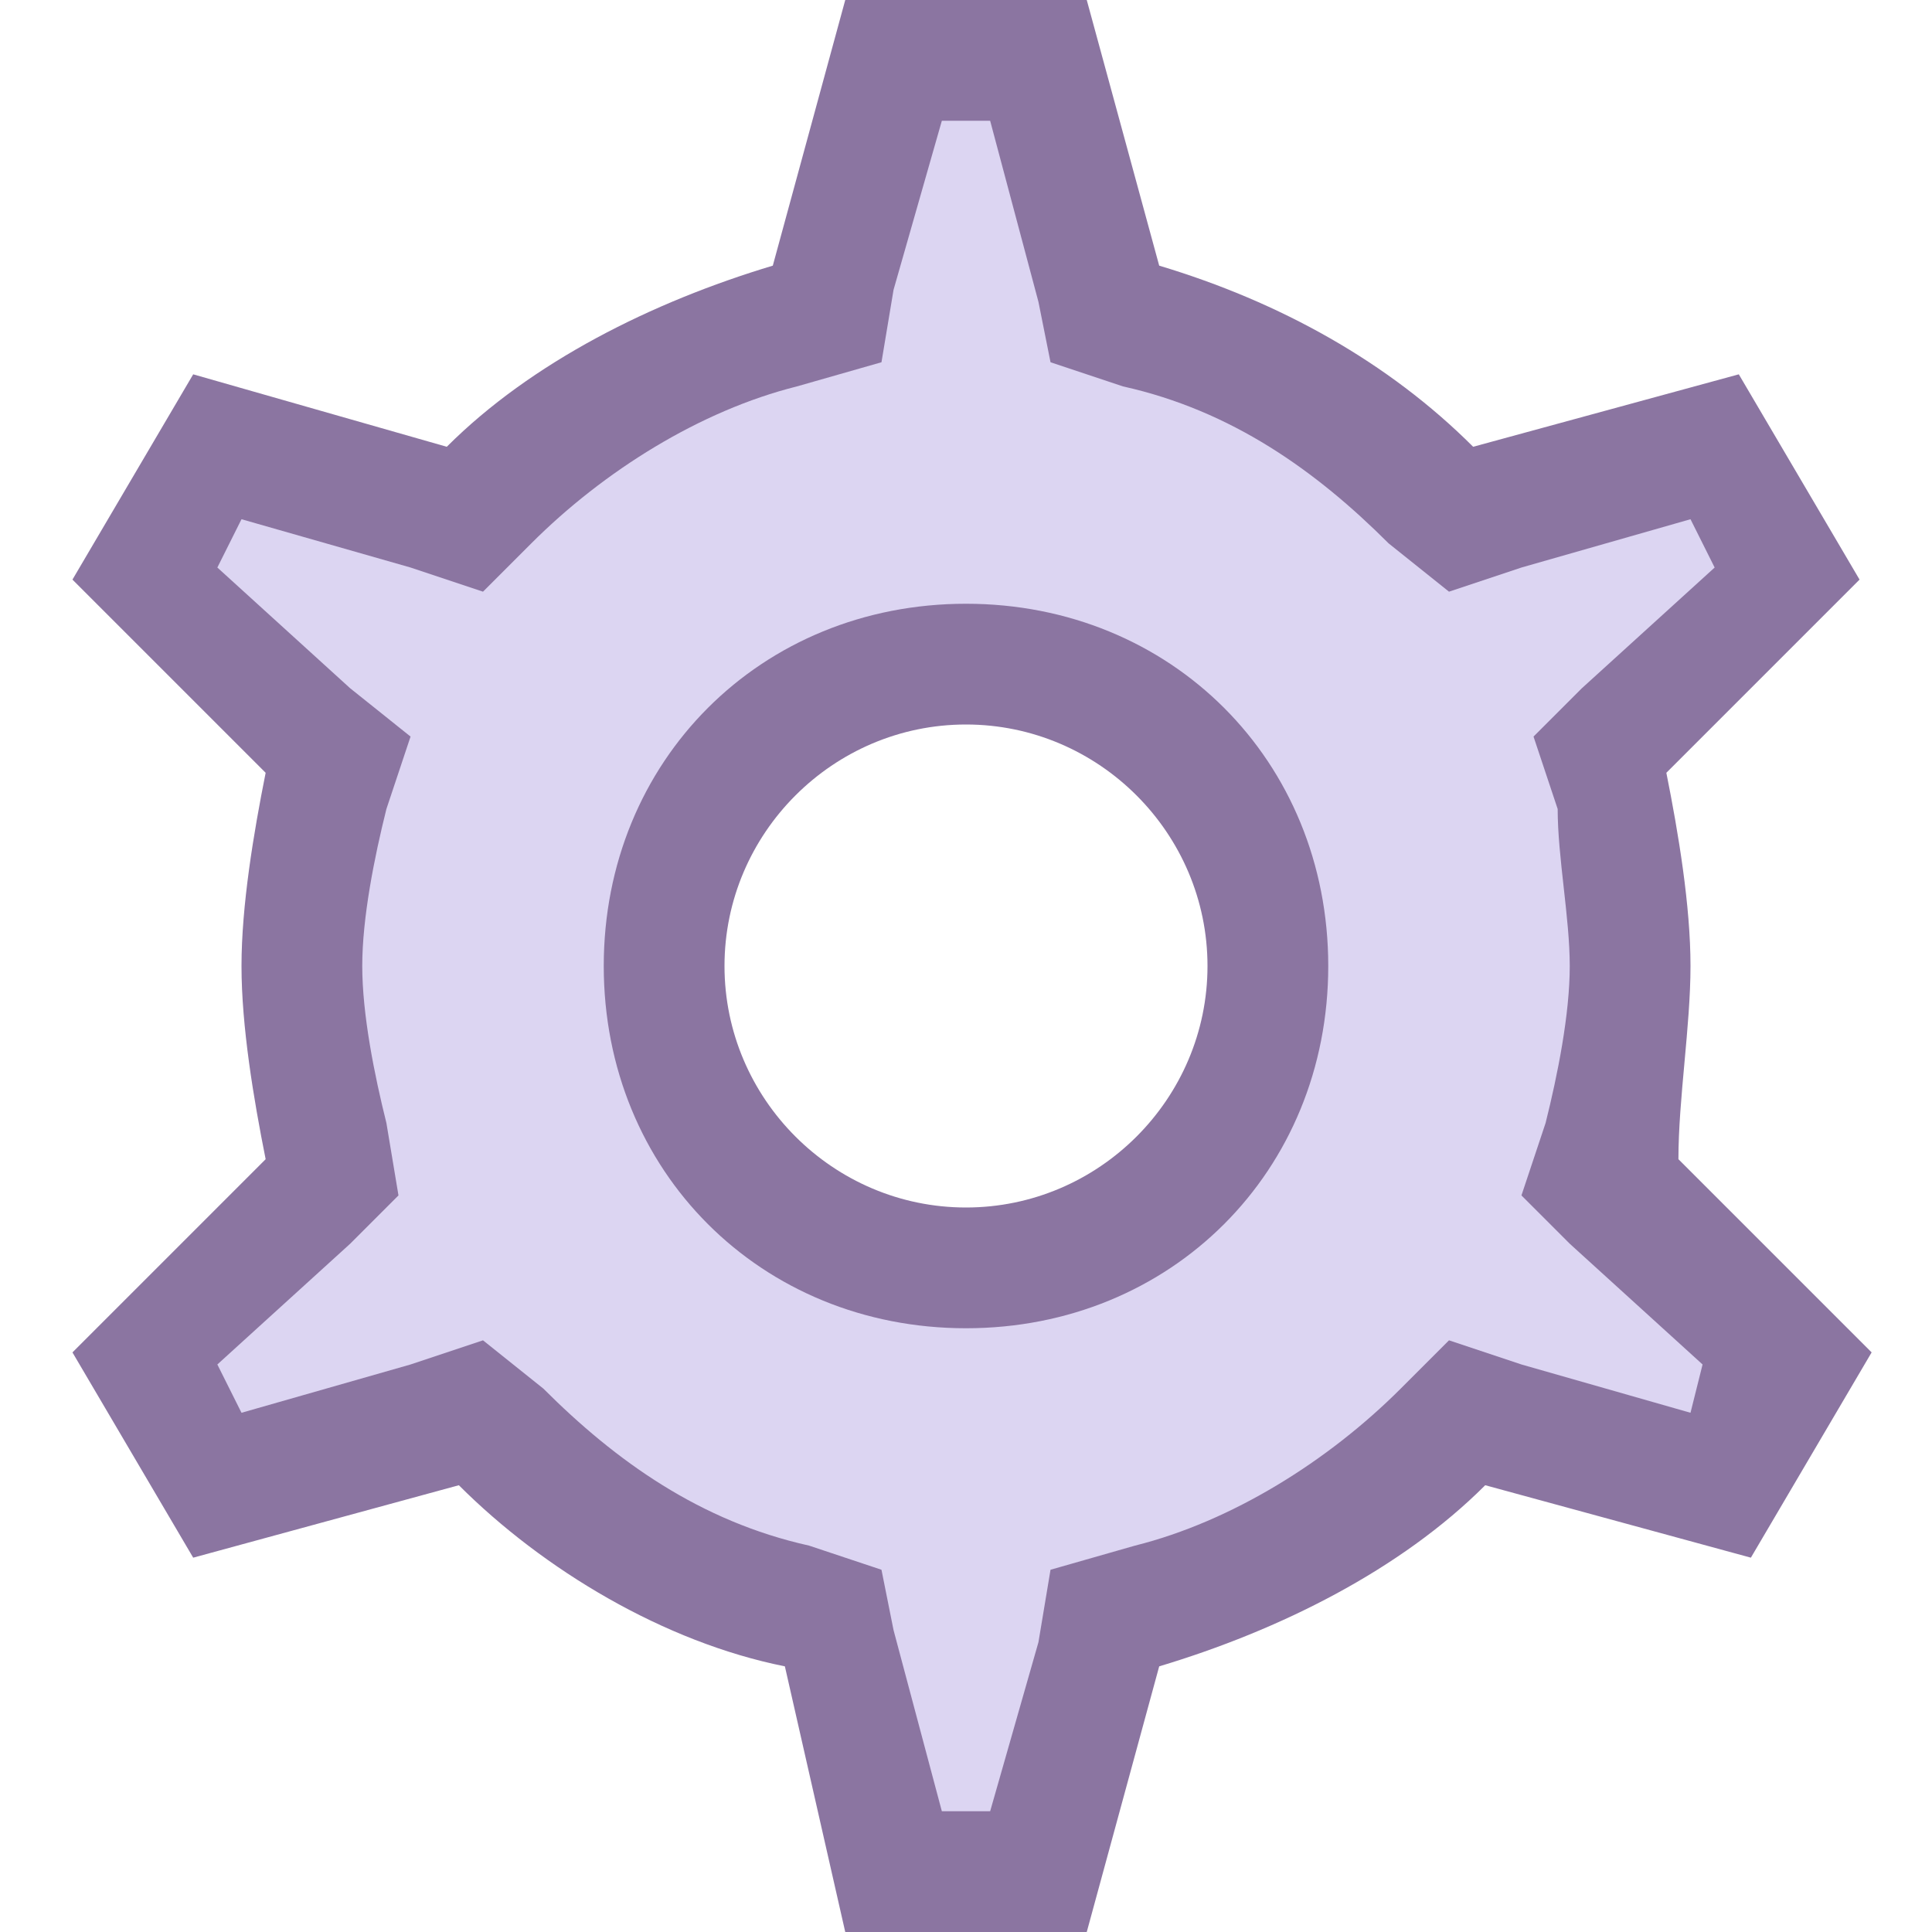 <?xml version="1.0" encoding="utf-8"?>
<!-- Generator: Adobe Illustrator 22.1.0, SVG Export Plug-In . SVG Version: 6.00 Build 0)  -->
<svg version="1.1" id="katman_1" xmlns="http://www.w3.org/2000/svg" xmlns:xlink="http://www.w3.org/1999/xlink" x="0px" y="0px"
	 viewBox="0 0 16 16" style="enable-background:new 0 0 16 16;" xml:space="preserve">
<style type="text/css">
	.st0{fill:#DCD5F2;}
	.st1{fill:#8B75A1;}
</style>
<path class="st0" d="M7.4,15.5l-0.5-2.1l-0.3-0.1c-0.9-0.2-1.8-0.7-2.5-1.4l-0.2-0.2l-2.1,0.6l-0.6-1.1l1.6-1.5L2.7,9.4
	C2.6,8.9,2.5,8.5,2.5,8s0.1-0.9,0.2-1.4l0.1-0.3L1.2,4.8l0.6-1.1l2.1,0.6l0.2-0.2c0.7-0.7,1.5-1.2,2.5-1.4l0.3-0.1l0.5-2.1h1.2
	l0.5,2.1l0.3,0.1c0.9,0.3,1.8,0.7,2.5,1.4l0.2,0.2l2.1-0.6l0.6,1.1l-1.6,1.5l0.1,0.3c0.1,0.5,0.2,1,0.2,1.4s-0.1,0.9-0.2,1.4
	l-0.1,0.3l1.6,1.5l-0.6,1.1l-2.1-0.6l-0.2,0.2c-0.7,0.7-1.5,1.2-2.5,1.4l-0.3,0.1l-0.5,2.1H7.4z M8,5.5C6.6,5.5,5.5,6.6,5.5,8
	s1.1,2.5,2.5,2.5s2.5-1.1,2.5-2.5S9.4,5.5,8,5.5z"/>
<path class="st1" d="M8.2,1l0.4,1.5L8.7,3l0.6,0.2c0.9,0.2,1.6,0.7,2.2,1.3L12,4.9l0.6-0.2L14,4.3l0.2,0.4l-1.1,1l-0.4,0.4l0.2,0.6
	C12.9,7.1,13,7.6,13,8c0,0.4-0.1,0.9-0.2,1.3l-0.2,0.6l0.4,0.4l1.1,1L14,11.7l-1.4-0.4L12,11.1l-0.4,0.4c-0.6,0.6-1.4,1.1-2.2,1.3
	L8.7,13l-0.1,0.6L8.2,15H7.8l-0.4-1.5L7.3,13l-0.6-0.2c-0.9-0.2-1.6-0.7-2.2-1.3L4,11.1l-0.6,0.2L2,11.7l-0.2-0.4l1.1-1l0.4-0.4
	L3.2,9.3C3.1,8.9,3,8.4,3,8s0.1-0.9,0.2-1.3l0.2-0.6L2.9,5.7l-1.1-1L2,4.3l1.4,0.4L4,4.9l0.4-0.4c0.6-0.6,1.4-1.1,2.2-1.3L7.3,3
	l0.1-0.6L7.8,1H8.2 M8,11c1.7,0,3-1.3,3-3S9.7,5,8,5S5,6.3,5,8S6.3,11,8,11 M9,0H7L6.4,2.2c-1,0.3-2,0.8-2.7,1.5L1.6,3.1l-1,1.7
	l1.6,1.6C2.1,6.9,2,7.5,2,8s0.1,1.1,0.2,1.6l-1.6,1.6l1,1.7l2.2-0.6c0.7,0.7,1.7,1.3,2.7,1.5L7,16h2l0.6-2.2c1-0.3,2-0.8,2.7-1.5
	l2.2,0.6l1-1.7l-1.6-1.6C13.9,9.1,14,8.5,14,8s-0.1-1.1-0.2-1.6l1.6-1.6l-1-1.7l-2.2,0.6C11.5,3,10.6,2.5,9.6,2.2L9,0L9,0z M8,10
	c-1.1,0-2-0.9-2-2s0.9-2,2-2s2,0.9,2,2S9.1,10,8,10L8,10z"/>
</svg>
